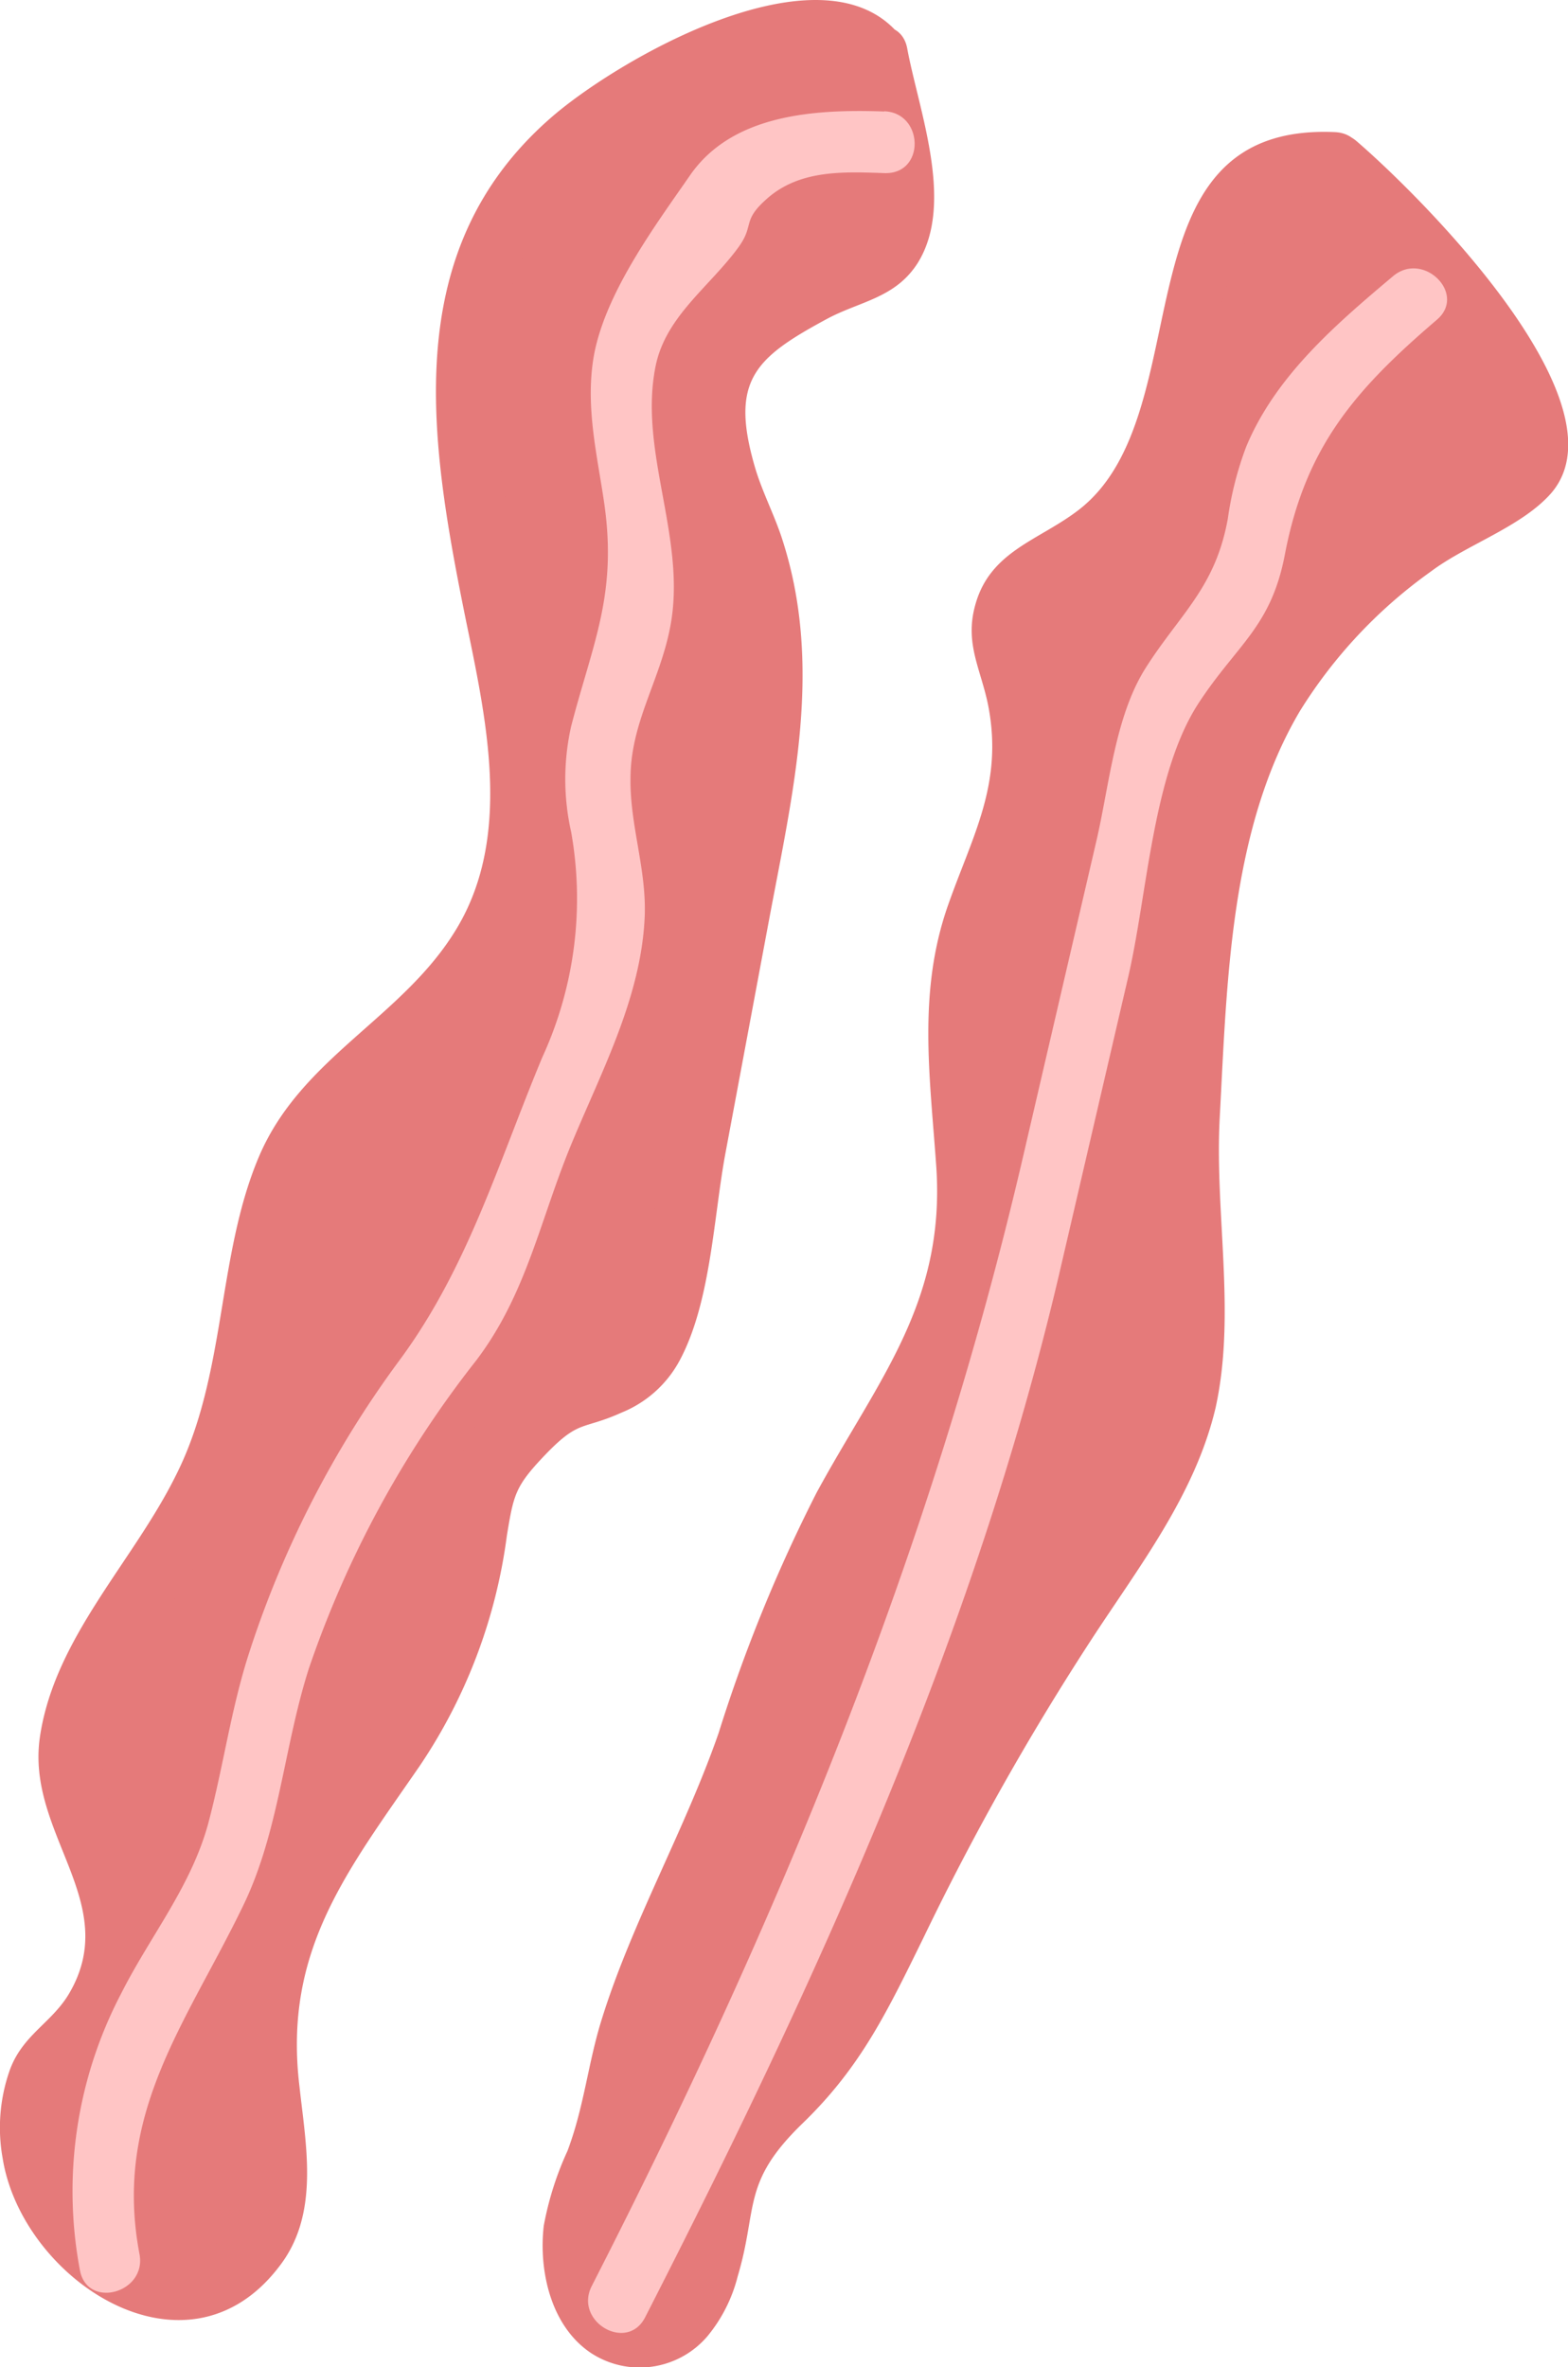 <svg xmlns="http://www.w3.org/2000/svg" viewBox="0 0 76.1 114.85"><defs><style>.cls-1{fill:#e57a7a;}.cls-2{fill:#ffc5c5;}</style></defs><title>Asset 38</title><g id="Layer_2" data-name="Layer 2"><g id="Layer_5" data-name="Layer 5"><path class="cls-1" d="M42.59,2.75c-1.37-2.69-8.66.33-10.7,1.33a16.17,16.17,0,0,0-8.6,9.2c-3.6,10.93,6.37,24.45-.58,33.62-2.06,2.7-5.26,4.36-7.28,7.08-3.57,4.81-2.63,11.6-5,17.09-2.55,5.94-9,11.46-6.6,17.45,1,2.41,3.38,4.72,2.43,7.13-.53,1.34-1.92,2.08-3,3.06-4.13,3.91-.7,12.35,5,12.27a5.34,5.34,0,0,0,3.35-1.13c3.3-2.73,1-8,1.06-12.24.15-7.45,8.23-12.47,9.86-19.74.79-3.55.45-8.18,3.72-9.78,1.44-.71,3.28-.55,4.51-1.58a5.84,5.84,0,0,0,1.58-3.59l4.2-22.36c.77-4.12,1.54-8.42.44-12.47-.62-2.29-1.81-4.41-2.28-6.73s0-5.11,2-6.37c1.35-.83,3.07-.8,4.52-1.47,4.73-2.16,1.4-6.34,1.53-9.59A2.44,2.44,0,0,0,42.59,2.75Z"/><path class="cls-1" d="M43.65,1.69c-3.77-4.57-13.82,1.27-17,4.1-7.26,6.41-5.81,15.49-4.1,24,1,4.91,2.38,10.67-.39,15.27-2.6,4.33-7.55,6.23-9.6,11.08S11,66.71,8.54,71.58c-2.09,4.23-5.92,7.91-6.61,12.75-.65,4.66,4,8,1.43,12.39-.84,1.43-2.25,2-2.88,3.71a8.38,8.38,0,0,0-.35,4.3C1.07,110.59,9,115.9,13.53,110c2-2.54,1.32-5.86,1-8.8-.78-6.57,2.32-10.4,5.85-15.53A26,26,0,0,0,24.6,74.51c.33-2,.4-2.39,1.85-3.91,1.68-1.75,1.79-1.19,3.72-2.06a5.57,5.57,0,0,0,2.88-2.65c1.47-2.85,1.59-6.94,2.17-10l2.09-11.18C38.49,38.4,40,32.25,37.91,26c-.38-1.12-.94-2.2-1.27-3.33-1.23-4.22,0-5.31,3.52-7.21,1.6-.85,3.3-1,4.38-2.7,1.81-2.9.05-7.39-.51-10.41-.35-1.89-3.24-1.09-2.89.8a32.71,32.71,0,0,1,.73,4.28,7.24,7.24,0,0,1-2.5,5.14c-.64.46-2.2.52-3,1A6.6,6.6,0,0,0,33.1,19c-.4,4.42,2.68,8.29,2.94,12.66.34,5.87-1.59,12.12-2.67,17.87L32,56.93c-.38,2-.36,5.08-1.34,6.91-1.57,2.92-5.85,2.4-7.62,5.46-1.66,2.86-1.23,6.37-2.26,9.43-1.31,3.91-4.32,7-6.5,10.38a17,17,0,0,0-3,7.85c-.23,3.15,2.52,16-5.12,12a6.58,6.58,0,0,1-3-6.42c.41-2.58,2.19-3,3.58-4.77,1.65-2.1,1.48-4.09.4-6.4-1.14-2.47-2.72-4.53-2-7.45a20.83,20.83,0,0,1,3-5.81c2.24-3.54,4.18-6.77,5.07-10.91,1-4.56,1-9.54,4.26-13.23,2.63-2.94,6.14-4.77,7.9-8.47,3.18-6.69.29-14.44-.83-21.27-.93-5.73-.76-11.52,3.72-15.81C30,6.67,39.08.85,41.53,3.81,42.75,5.3,44.86,3.17,43.65,1.69Z"/><path class="cls-1" d="M64.78,7.91c-2.43-.56-4.87,1.28-6,3.52s-1.23,4.81-1.62,7.28-1.14,5.06-3.08,6.63-4.6,2.05-5.32,4.26c-.61,1.85.65,3.75,1,5.67C50.5,39,47.88,42.38,46.94,46c-1.48,5.79,1.36,12.12-.52,17.8-.89,2.67-2.73,4.89-4.24,7.26-5,7.8-6.32,17.36-10.68,25.5a9.14,9.14,0,0,0-1,2.34c-.14.65-.13,1.31-.21,2-.29,2.48-1.88,4.63-2.38,7.08s.95,5.69,3.43,5.42c2-.22,3-2.57,3.28-4.59s.22-4.3,1.64-5.76a33.29,33.29,0,0,1,2.95-2,10.16,10.16,0,0,0,2.51-3.94A128.94,128.94,0,0,1,52.56,77.46c2.17-3.23,4.55-6.53,5.13-10.38a33.56,33.56,0,0,0-.09-6.72A83.59,83.59,0,0,1,58.16,48c.39-4.17.81-8.42,2.52-12.24,2.52-5.6,7.6-9.68,13.05-12.52a2,2,0,0,0,.94-.79A1.83,1.83,0,0,0,74.45,21,41.19,41.19,0,0,0,65.39,8.43Z"/><path class="cls-1" d="M64.78,6.41C54,5.94,58.43,20,52.38,24.72c-1.94,1.51-4.35,2-5.06,4.68-.5,1.85.29,3.08.64,4.83.75,3.86-.8,6.37-2,9.84-1.42,4.18-.82,8.22-.52,12.53.45,6.62-2.84,10.36-5.81,15.83a75.1,75.1,0,0,0-4.75,11.65c-1.63,4.69-4.2,9.17-5.66,13.85-.68,2.14-.86,4.27-1.68,6.44A15.26,15.26,0,0,0,26.39,108c-.25,2.18.34,4.89,2.32,6.19a4.32,4.32,0,0,0,5.63-.84,7.39,7.39,0,0,0,1.46-2.89c1-3.34.17-4.55,3.16-7.44,2.83-2.74,4.1-5.42,5.86-9A129.19,129.19,0,0,1,52.9,79.66C55.23,76.07,58,72.56,59,68.29c1-4.57-.06-9.46.2-14.11.35-6.5.49-13.94,3.89-19.68a23.54,23.54,0,0,1,6.37-6.78c1.73-1.3,4.42-2.17,5.84-3.81C79,19.55,69,9.57,65.84,6.85,64.38,5.6,62.25,7.71,63.72,9a35.58,35.58,0,0,1,6.39,7.35c1.06,1.6,2.59,3.32,1.93,5.19s-2.77,2.56-4.31,3.7A25.19,25.19,0,0,0,57.49,41.36c-1.43,7.78-1,15.39-1.17,23.21-.09,5.11-2.85,8.78-5.54,12.85-2.38,3.6-4.59,7.32-6.6,11.14-1.8,3.4-3,7.63-5.59,10.52-1.81,2-4,2.85-4.91,5.63-.37,1.13-.06,2.87-.61,3.88l-.16,1L29.29,109c-.44-.94,1.11-3.59,1.46-4.54,1.06-2.92,1.49-5.74,2.78-8.61,3.23-7.17,5-15,8.72-21.94,1.66-3,4-5.71,5.3-9s1.07-6.63.78-10a29.51,29.51,0,0,1,2.09-13.9,12.56,12.56,0,0,0,.94-5c-.14-2.34-1.22-3.48-.27-5.8,1.16-2.85,4.68-3.67,6.2-6.63,1.94-3.77.73-14.51,7.49-14.21C66.71,9.49,66.71,6.49,64.78,6.41Z"/><path class="cls-2" d="M42.91,5.41c-3.38-.12-7.38.13-9.43,3.11-1.68,2.43-4.24,5.85-4.7,9-.34,2.34.2,4.56.54,6.86.65,4.47-.55,6.81-1.6,10.86a11.69,11.69,0,0,0,0,5.13,18.44,18.44,0,0,1-1.4,10.93c-2.14,5.13-3.61,10.21-6.93,14.7a49.48,49.48,0,0,0-7.29,14.17c-.89,2.74-1.26,5.56-2,8.33-.84,3.06-2.82,5.45-4.22,8.23a20.67,20.67,0,0,0-2,13.43c.36,1.9,3.25,1.1,2.89-.79-1.29-6.78,2.25-11.17,5-16.84,1.77-3.6,2-7.76,3.22-11.57A50.48,50.48,0,0,1,23.12,66c2.47-3.26,3.1-6.89,4.67-10.63,1.46-3.5,3.34-7.05,3.5-10.91.09-2.29-.72-4.41-.69-6.68,0-2.71,1.41-4.7,1.92-7.32.85-4.3-1.57-8.54-.69-12.75.51-2.38,2.6-3.79,4-5.7.82-1.12.13-1.27,1.44-2.41,1.58-1.36,3.65-1.27,5.65-1.2s1.92-2.93,0-3Z"/><path class="cls-2" d="M67.61,13.4c-2.78,2.34-5.7,4.84-7.13,8.28a16.26,16.26,0,0,0-.89,3.49c-.61,3.37-2.33,4.62-4,7.26-1.48,2.35-1.76,5.73-2.38,8.38L49.66,56.09C45.18,75.38,37.73,93.3,28.72,110.92c-.88,1.72,1.71,3.24,2.59,1.52,8.26-16.15,16-33.06,20.13-50.77l3.33-14.33c.92-4,1.18-9.82,3.4-13.22,1.86-2.85,3.52-3.69,4.19-7.22,1-5.23,3.42-8,7.37-11.38,1.48-1.25-.65-3.36-2.12-2.12Z"/></g></g></svg>